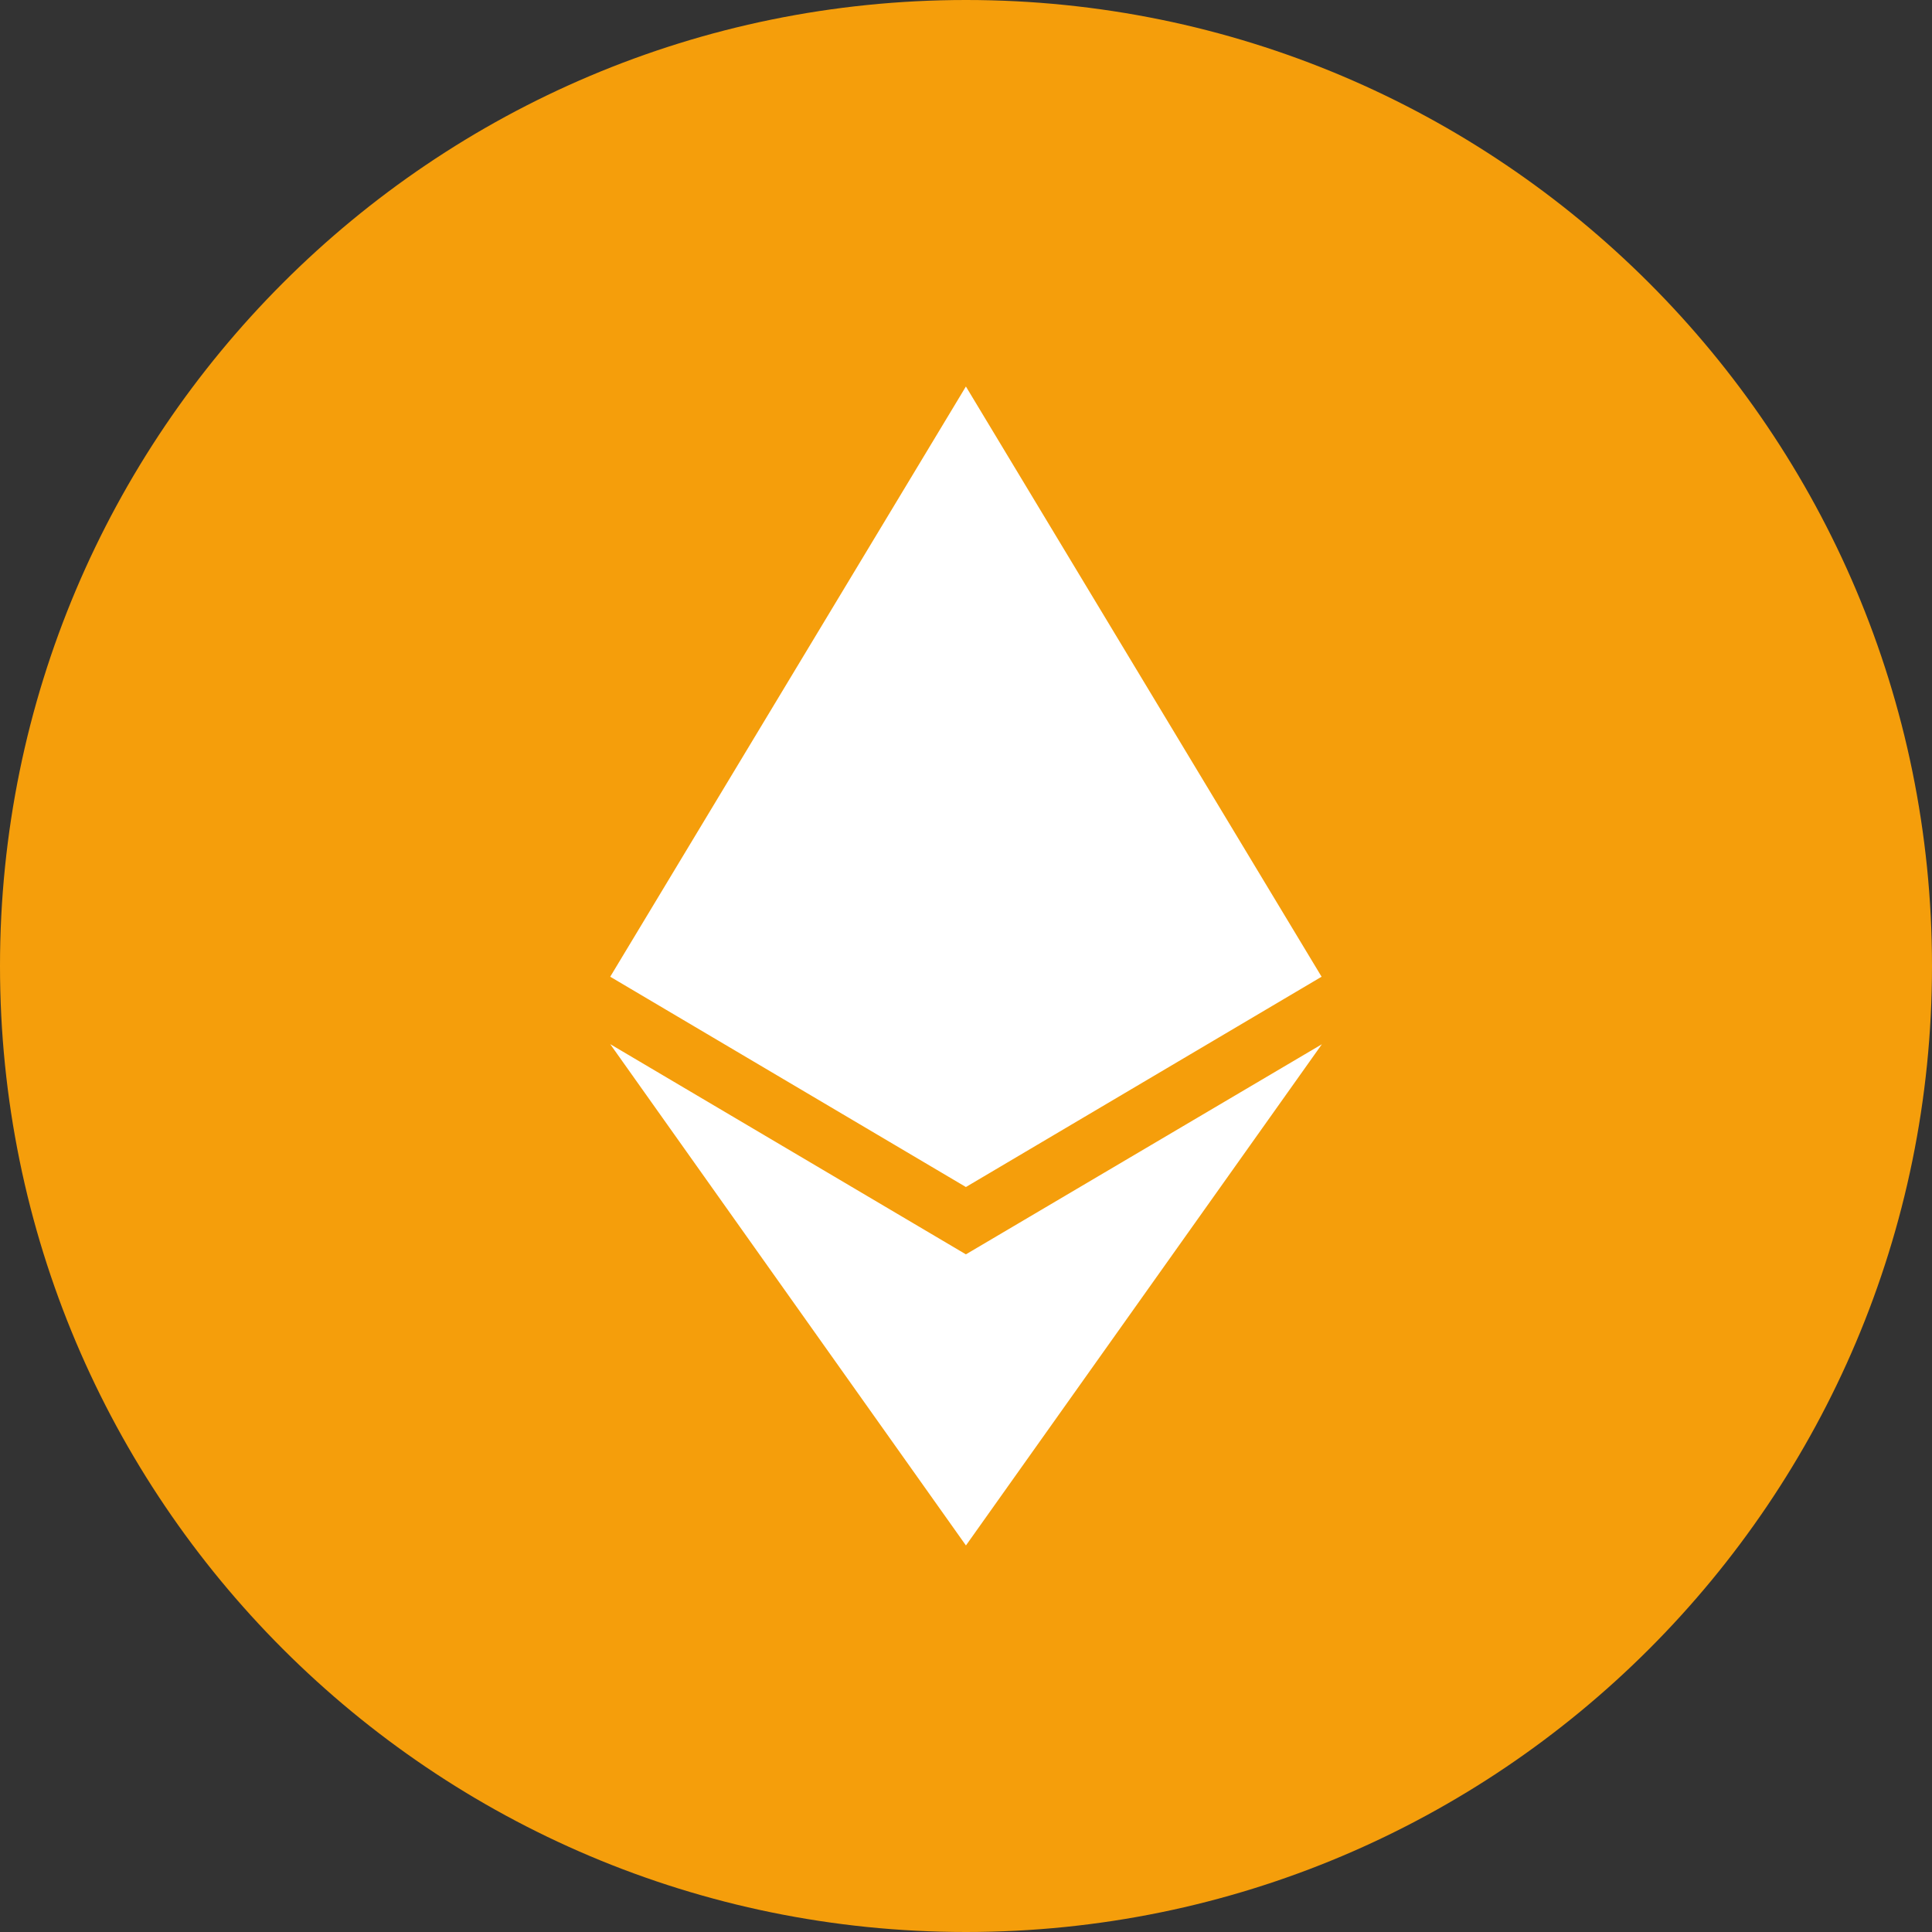 <svg width="20" height="20" viewBox="0 0 20 20" fill="none" xmlns="http://www.w3.org/2000/svg">
<rect x="0" y="0" width="20" height="20" fill="#333333" stroke="none"/>
<path d="M0 10C0 4.477 4.477 0 10 0C15.523 0 20 4.477 20 10C20 15.523 15.523 20 10 20C4.477 20 0 15.523 0 10Z" fill="#F59E0B"/>
<path fill-rule="evenodd" clip-rule="evenodd" d="M9.999 4.001L9.999 4.001V4.001L13.681 10.111L13.681 10.111L9.999 12.288V12.288L9.999 12.288L6.317 10.111L6.317 10.111L9.999 4.001L9.999 4.001L9.999 4.001ZM9.999 15.998L6.317 10.809L9.999 12.985V12.985L13.684 10.81L9.999 15.999L9.999 15.999L9.999 15.998Z" fill="white"/>
</svg>
